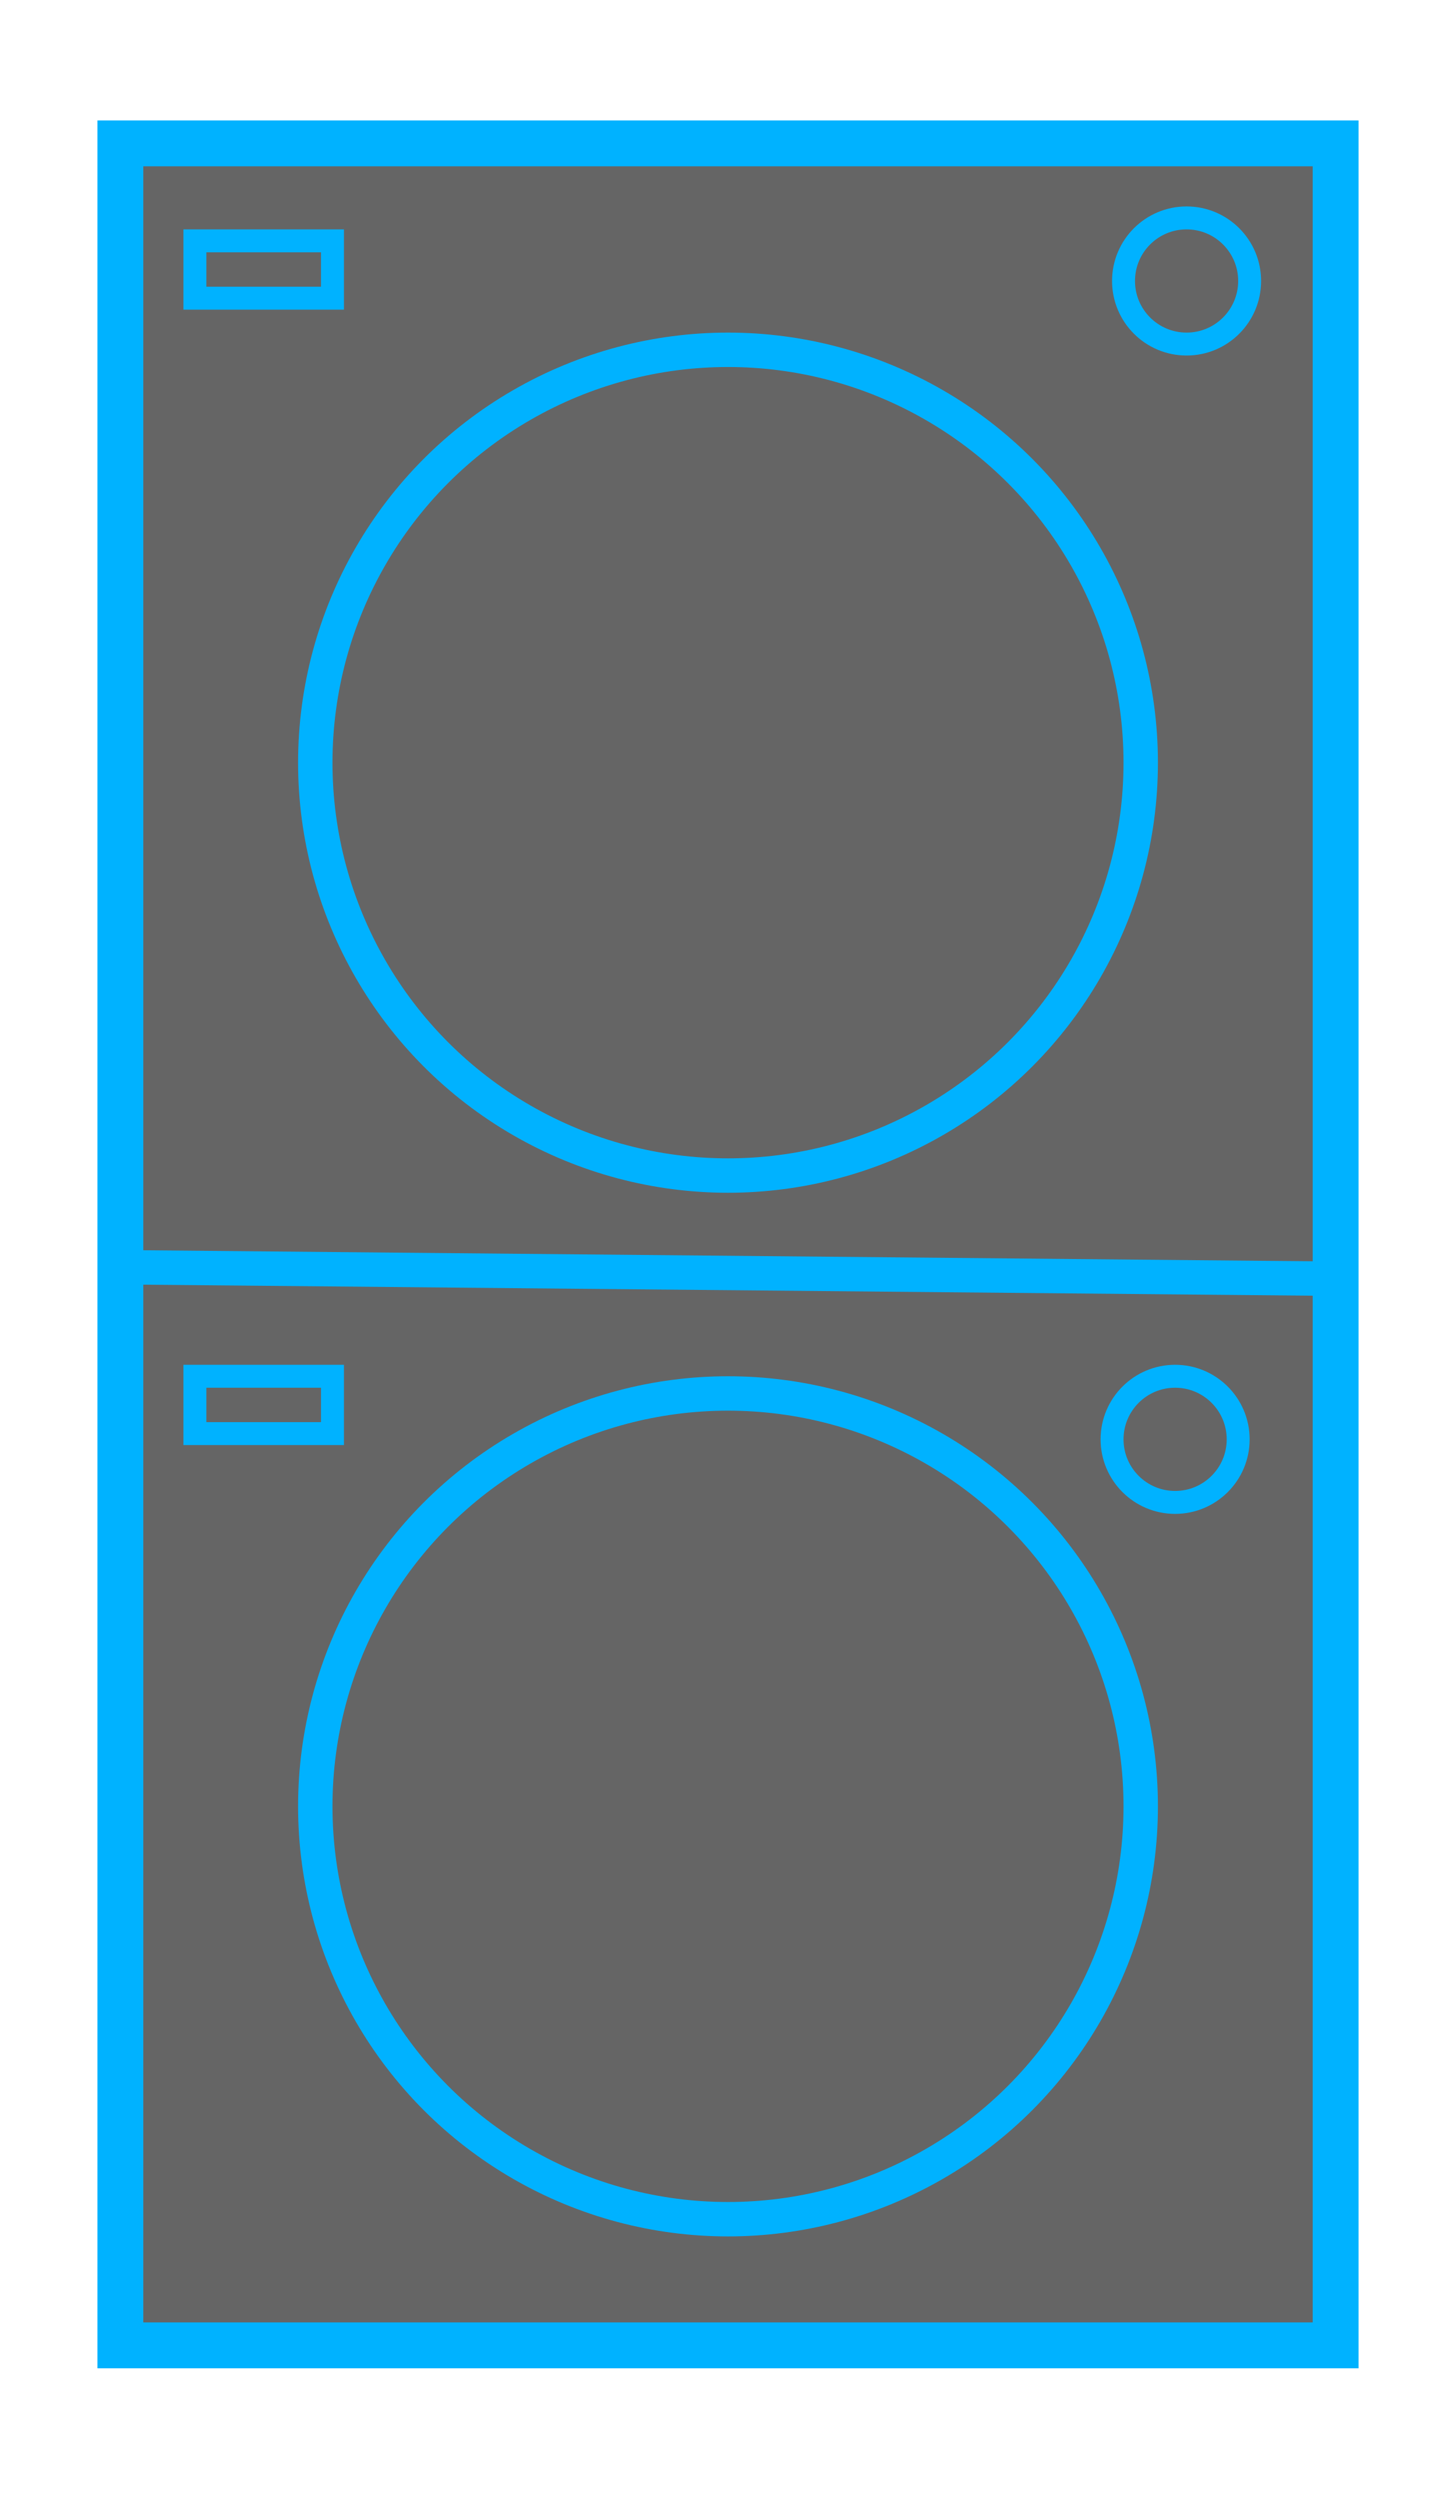 <svg xmlns="http://www.w3.org/2000/svg" viewBox="0 0 127 218">
  <defs>
    <style>.cls-1,.cls-2,.cls-3{fill:#656565;stroke:#00b2ff;stroke-miterlimit:10;}.cls-1{stroke-width:4px;}.cls-2{stroke-width:3px;}.cls-3{stroke-width:2px;}</style>
  </defs>
  <title>Artboard 8</title>
  <g id="Text_Neon_Brush" data-name="Text Neon Brush">
    <rect class="cls-1" x="10.5" y="12.5" width="106" height="192"/>
    <line class="cls-2" x1="11" y1="110.5" x2="117" y2="111.5"/>
    <circle class="cls-2" cx="63.5" cy="66.5" r="36"/>
    <circle class="cls-2" cx="63.5" cy="157.5" r="36"/>
    <circle class="cls-3" cx="102.5" cy="125.5" r="5.5"/>
    <circle class="cls-3" cx="103.5" cy="24.5" r="5.5"/>
    <rect class="cls-3" x="17" y="21" width="12" height="5"/>
    <rect class="cls-3" x="17" y="120" width="12" height="5"/>
  </g>
</svg>